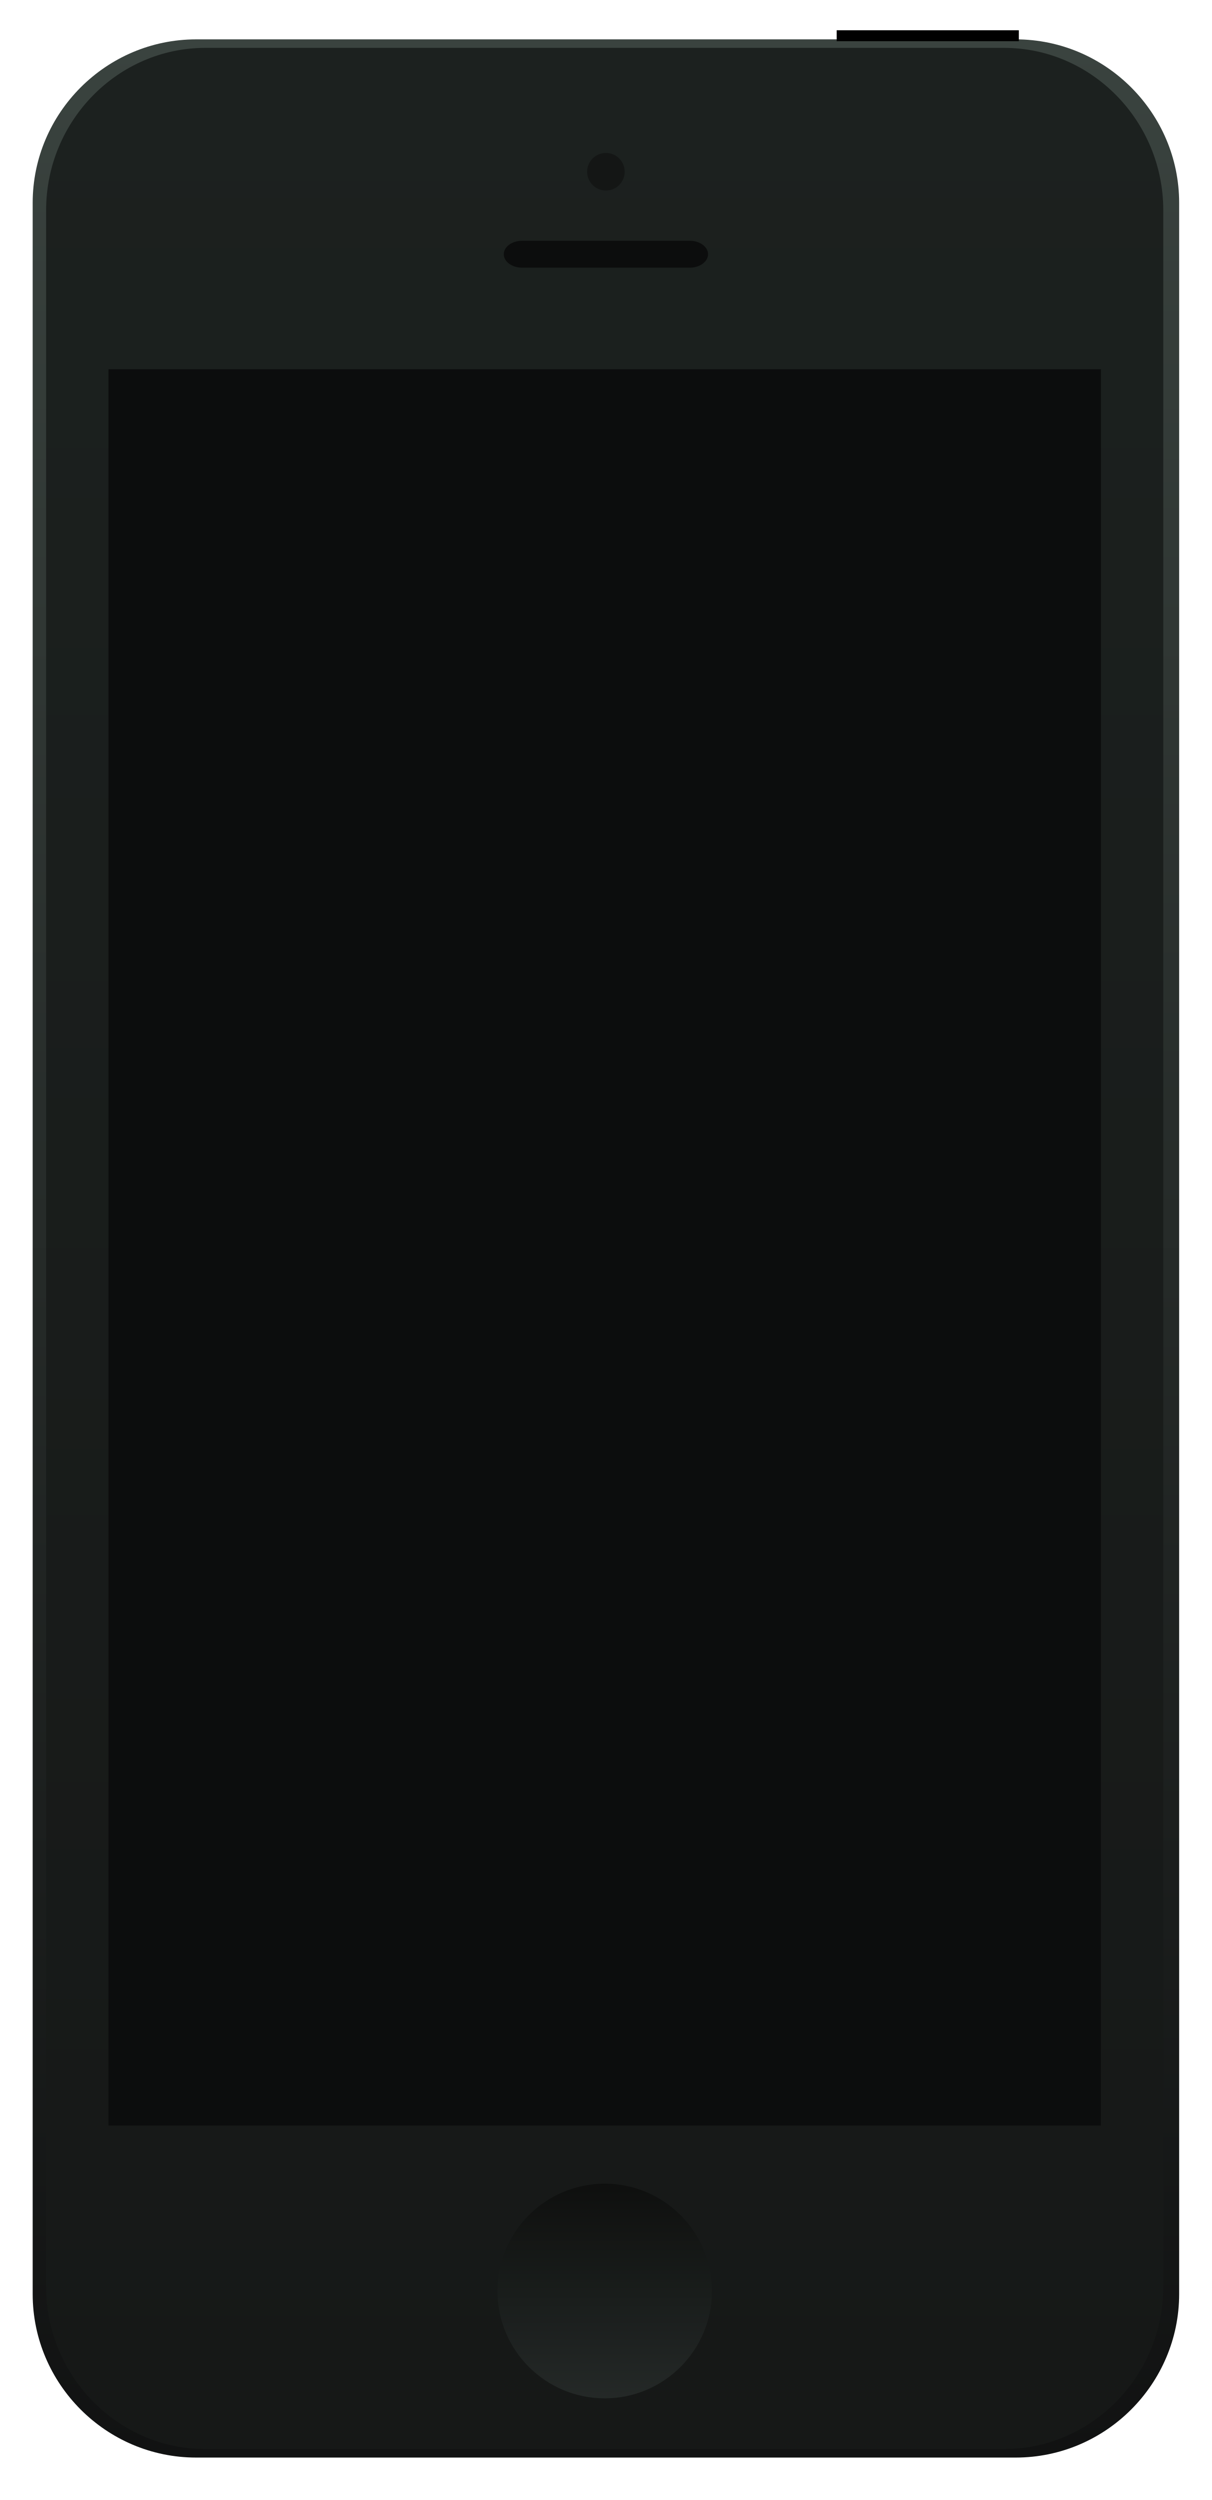 <?xml version="1.0" encoding="utf-8"?>
<!-- Generator: Adobe Illustrator 16.0.0, SVG Export Plug-In . SVG Version: 6.00 Build 0)  -->
<!DOCTYPE svg PUBLIC "-//W3C//DTD SVG 1.1//EN" "http://www.w3.org/Graphics/SVG/1.1/DTD/svg11.dtd">
<svg version="1.1" id="Layer_1" xmlns="http://www.w3.org/2000/svg" xmlns:xlink="http://www.w3.org/1999/xlink" x="0px" y="0px"
	 width="332.79px" height="686px" viewBox="0 0 332.79 686" enable-background="new 0 0 332.79 686" xml:space="preserve">
<linearGradient id="SVGID_1_" gradientUnits="userSpaceOnUse" x1="166.372" y1="674.304" x2="166.372" y2="10.801">
	<stop  offset="0" style="stop-color:#111212"/>
	<stop  offset="1" style="stop-color:#3A433F"/>
</linearGradient>
<path fill="url(#SVGID_1_)" d="M323.771,629.439c0,24.676-20.188,44.864-44.864,44.864H53.836
	c-24.676,0-44.864-20.188-44.864-44.864V55.666c0-24.675,20.188-44.865,44.864-44.865h225.07c24.676,0,44.864,20.189,44.864,44.865
	V629.439z"/>
<linearGradient id="SVGID_2_" gradientUnits="userSpaceOnUse" x1="166.038" y1="671.972" x2="166.038" y2="13.134">
	<stop  offset="0" style="stop-color:#161817"/>
	<stop  offset="1" style="stop-color:#1C211F"/>
</linearGradient>
<path fill="url(#SVGID_2_)" d="M319.412,627.422c0,24.502-19.672,44.55-43.718,44.55H56.381c-24.044,0-43.718-20.048-43.718-44.55
	V57.683c0-24.502,19.674-44.549,43.718-44.549h219.312c24.046,0,43.718,20.047,43.718,44.549V627.422z"/>
<path fill="#0C0D0D" d="M194.416,69.755c0,2.03-2.25,3.691-5,3.691h-46.088c-2.75,0-5-1.661-5-3.691c0-2.029,2.25-3.69,5-3.69
	h46.088C192.166,66.064,194.416,67.726,194.416,69.755z"/>
<circle opacity="0.5" fill="#0C0D0D" cx="166.371" cy="47.121" r="5.158"/>
<rect x="29.785" y="101.318" fill="#0C0D0D" width="272.506" height="481.878"/>
<linearGradient id="SVGID_3_" gradientUnits="userSpaceOnUse" x1="166.038" y1="658.055" x2="166.038" y2="599.16">
	<stop  offset="0" style="stop-color:#3A433F"/>
	<stop  offset="1" style="stop-color:#010101"/>
</linearGradient>
<circle opacity="0.4" fill="url(#SVGID_3_)" cx="166.038" cy="628.607" r="29.447"/>
<rect x="229.733" y="8.299" fill="#010101" width="50.019" height="3.004"/>
</svg>
